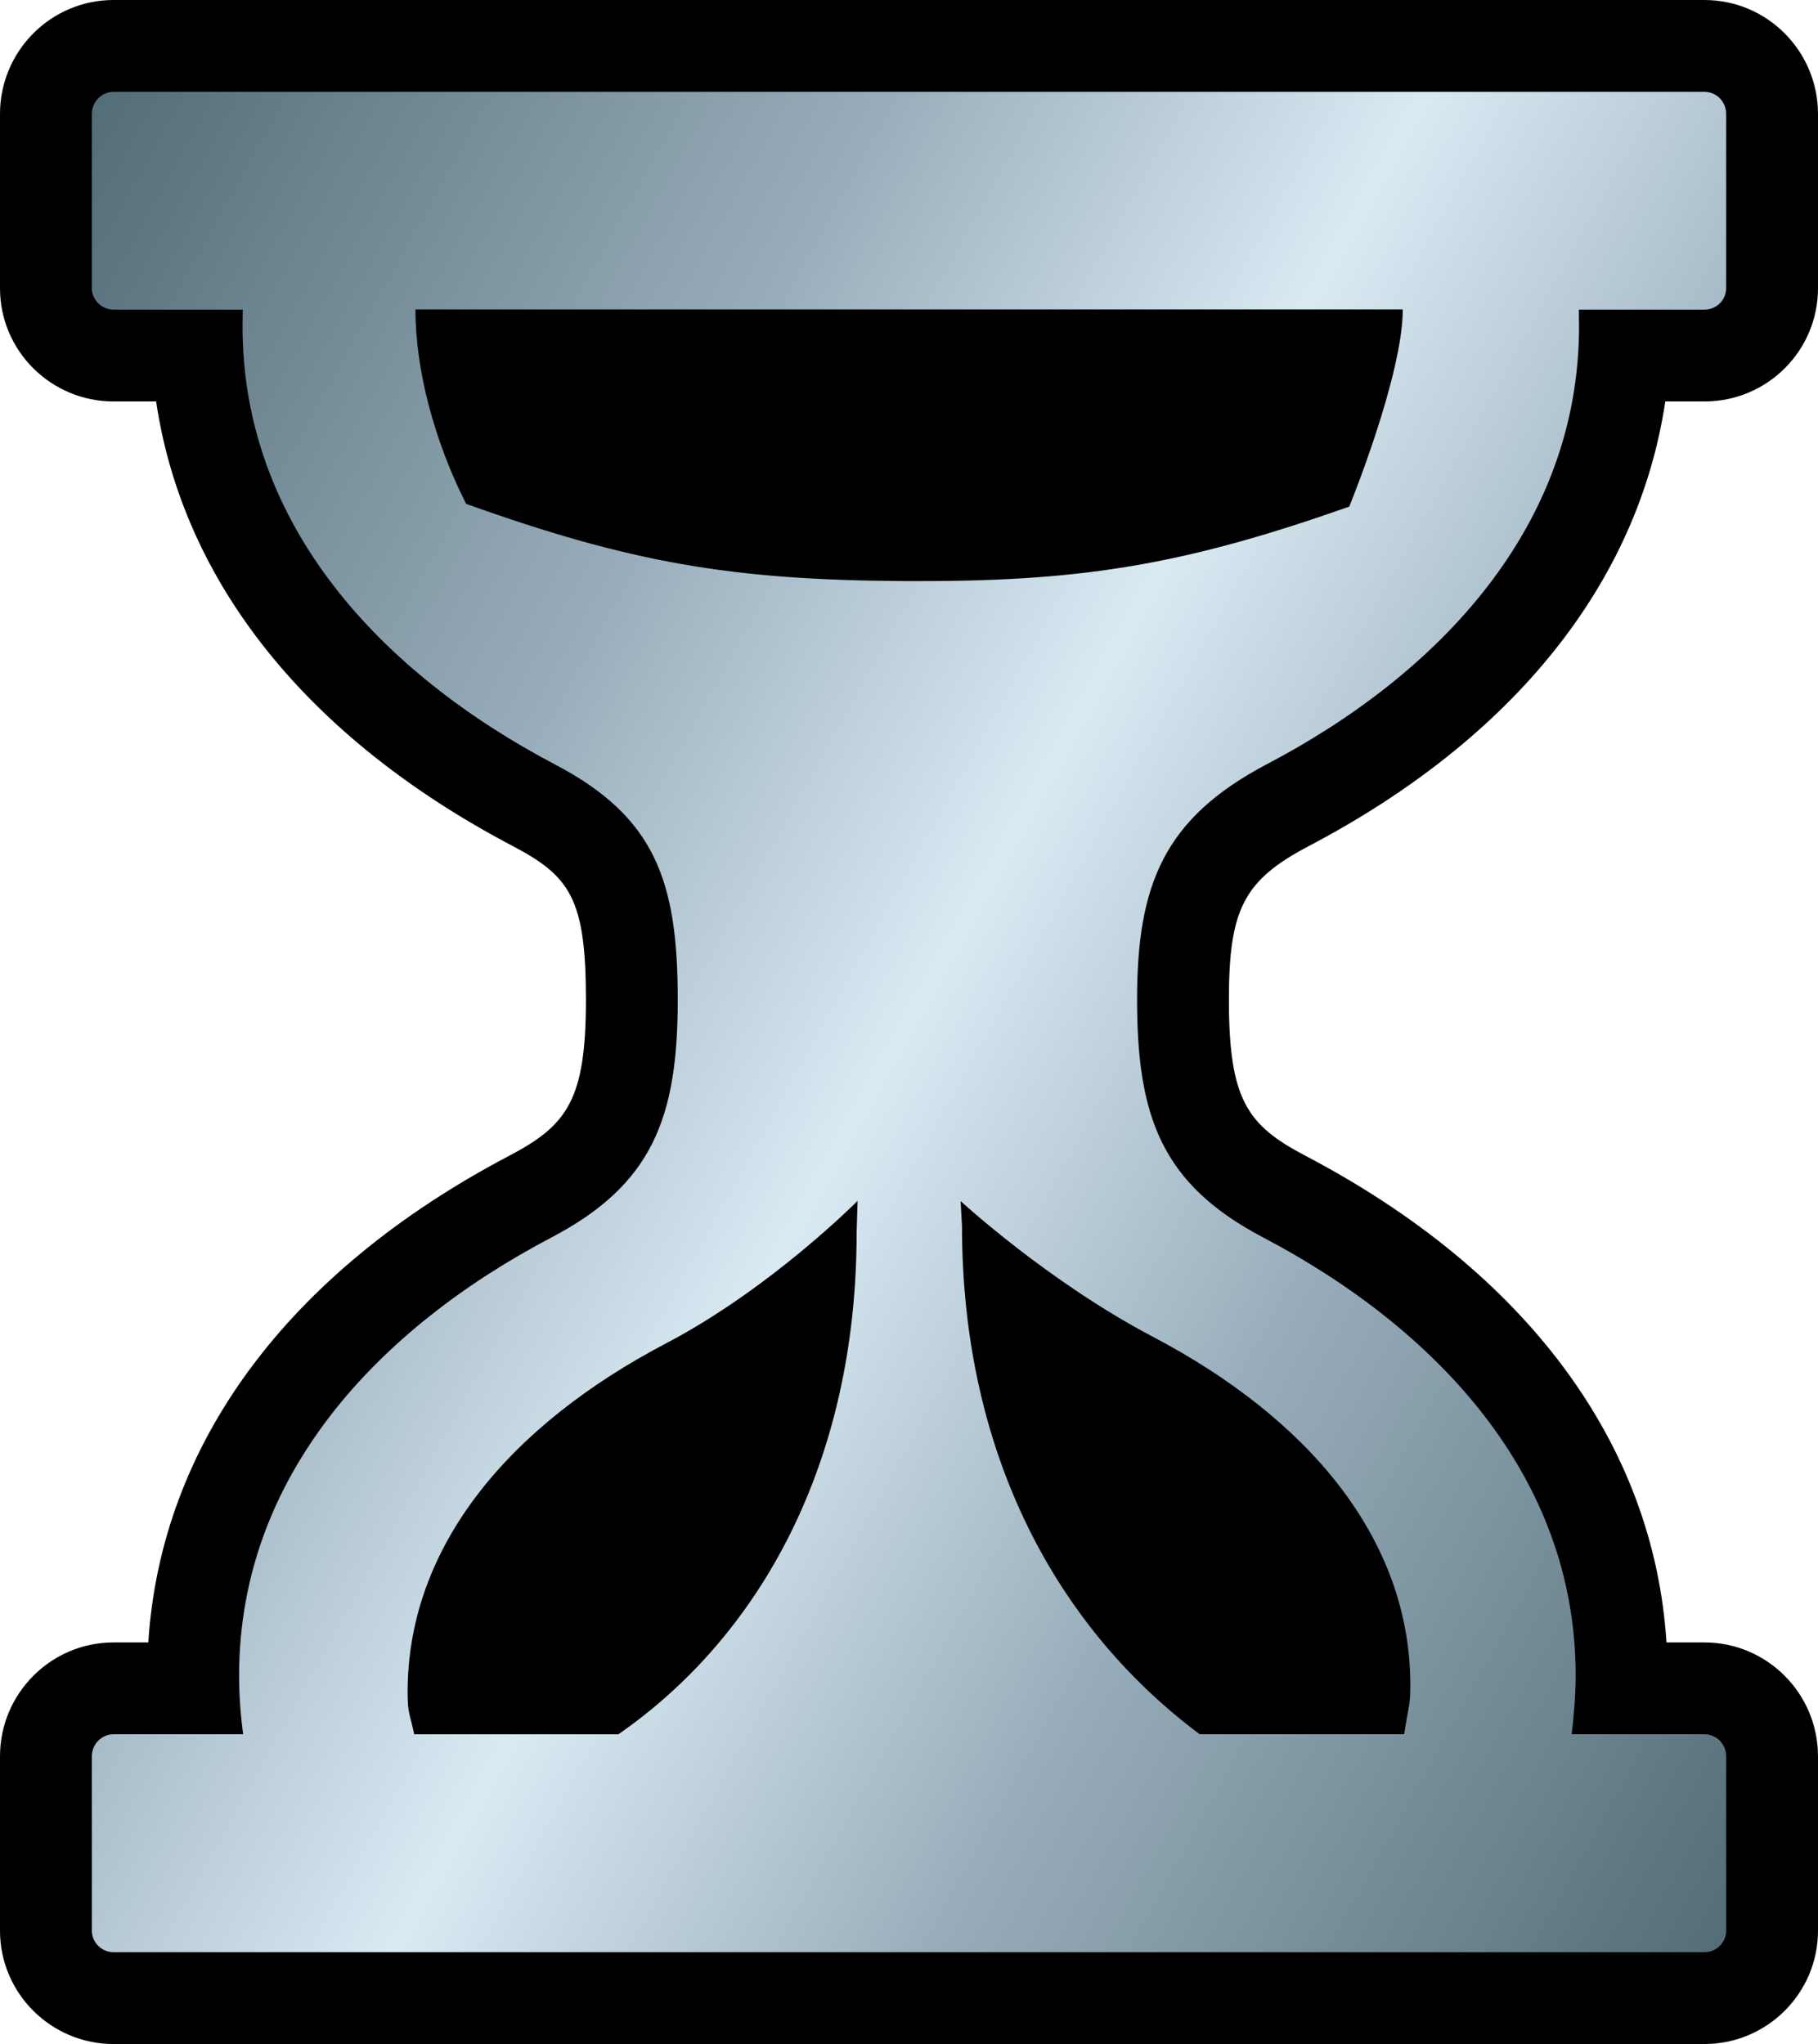 <svg xmlns="http://www.w3.org/2000/svg" xmlns:xlink="http://www.w3.org/1999/xlink" width="600" height="674.65"><linearGradient id="a" x1="0" x2="1" y1="0" y2="0" gradientTransform="scale(45.586 -45.586)rotate(30 7.34 1.54)" gradientUnits="userSpaceOnUse" spreadMethod="pad"><stop offset="0" style="stop-color:#536e78"/><stop offset=".3" style="stop-color:#99aebc"/><stop offset=".5" style="stop-color:#d9eaf3"/><stop offset=".7" style="stop-color:#99aebc"/><stop offset="1" style="stop-color:#536e78"/></linearGradient><linearGradient xlink:href="#a" id="b" x1="0" x2="1" y1="0" y2="0" gradientTransform="rotate(30 -287.264 11.181)scale(768.864)" gradientUnits="userSpaceOnUse" spreadMethod="pad"/><path d="M562.506 674.65H37.476C16.8 674.65 0 657.851 0 637.24v-57.53c0-20.746 16.799-37.612 37.477-37.612h11.469c4.149-65.491 46.062-122.213 118.991-160.567 19.363-10.136 25.435-18.57 25.435-51.577 0-33.344-5.212-40.782-24.322-50.8-67.718-35.64-108.703-87.03-117.524-146.653h-14.05C16.8 132.501 0 115.77 0 95.143V37.629C0 16.866 16.799 0 37.477 0h525.03C583.2 0 600 16.866 600 37.629v57.514c0 20.627-16.799 37.358-37.426 37.358h-12.97c-8.956 59.757-49.874 111.081-117.474 146.652-21.605 11.334-26.547 20.813-26.547 50.801 0 33.008 5.987 41.44 25.367 51.577 72.997 38.354 114.892 95.076 119.042 160.567h12.514c20.695 0 37.494 16.866 37.494 37.612v57.53c0 20.611-16.799 37.41-37.494 37.41"/><path d="M37.477 30.309c-3.947 0-7.168 3.289-7.168 7.32v57.514c0 3.811 3.221 7.05 7.168 7.05h42.638l-.068 5.532c0 65.812 46.045 114.572 103.036 144.544 33.075 17.338 40.597 38.353 40.597 77.685 0 38.81-8.247 60.938-41.643 78.462-57.126 29.972-103.12 78.664-103.12 144.544 0 6.73.472 13.055 1.333 19.447H37.477c-3.947 0-7.168 3.289-7.168 7.235v57.599c0 3.879 3.221 7.1 7.168 7.1h525.03c4.03 0 7.184-3.221 7.184-7.1v-57.599c0-3.946-3.154-7.235-7.185-7.235h-43.801c.725-6.392 1.315-12.717 1.315-19.447 0-65.88-46.129-114.572-103.17-144.544-33.345-17.524-41.576-39.652-41.576-78.462 0-37.814 8.754-59.757 42.756-77.685 57.059-29.904 103.103-78.665 103.103-144.544l-.067-5.532h41.508c3.963 0 7.117-3.239 7.117-7.05V37.629c0-4.031-3.154-7.32-7.185-7.32zm260.836 161.477c-57.176-.32-90.588-6.19-144.476-25.485-10.339-20.425-16.731-43.886-16.731-64.176h325.856c0 21.876-17.66 65.087-17.66 65.087-52.909 18.654-86.506 24.574-140.917 24.574zM134.525 558.51c0-48.305 33.733-88.092 85.394-115.18 34.525-18.114 63.114-46.972 63.114-46.972l-.32 10.541c0 76.303-32.165 133.294-78.615 165.509h-67.397c-1.45-6.915-2.176-6.662-2.176-13.898M317.49 404.655l-.455-8.23s28.723 26.48 63.113 44.61c51.712 27.07 85.31 66.875 85.31 115.23 0 7.118-.658 6.849-2.04 16.142h-67.466c-46.382-34.593-78.462-91.516-78.462-167.752" style="fill:url(#b)"/></svg>